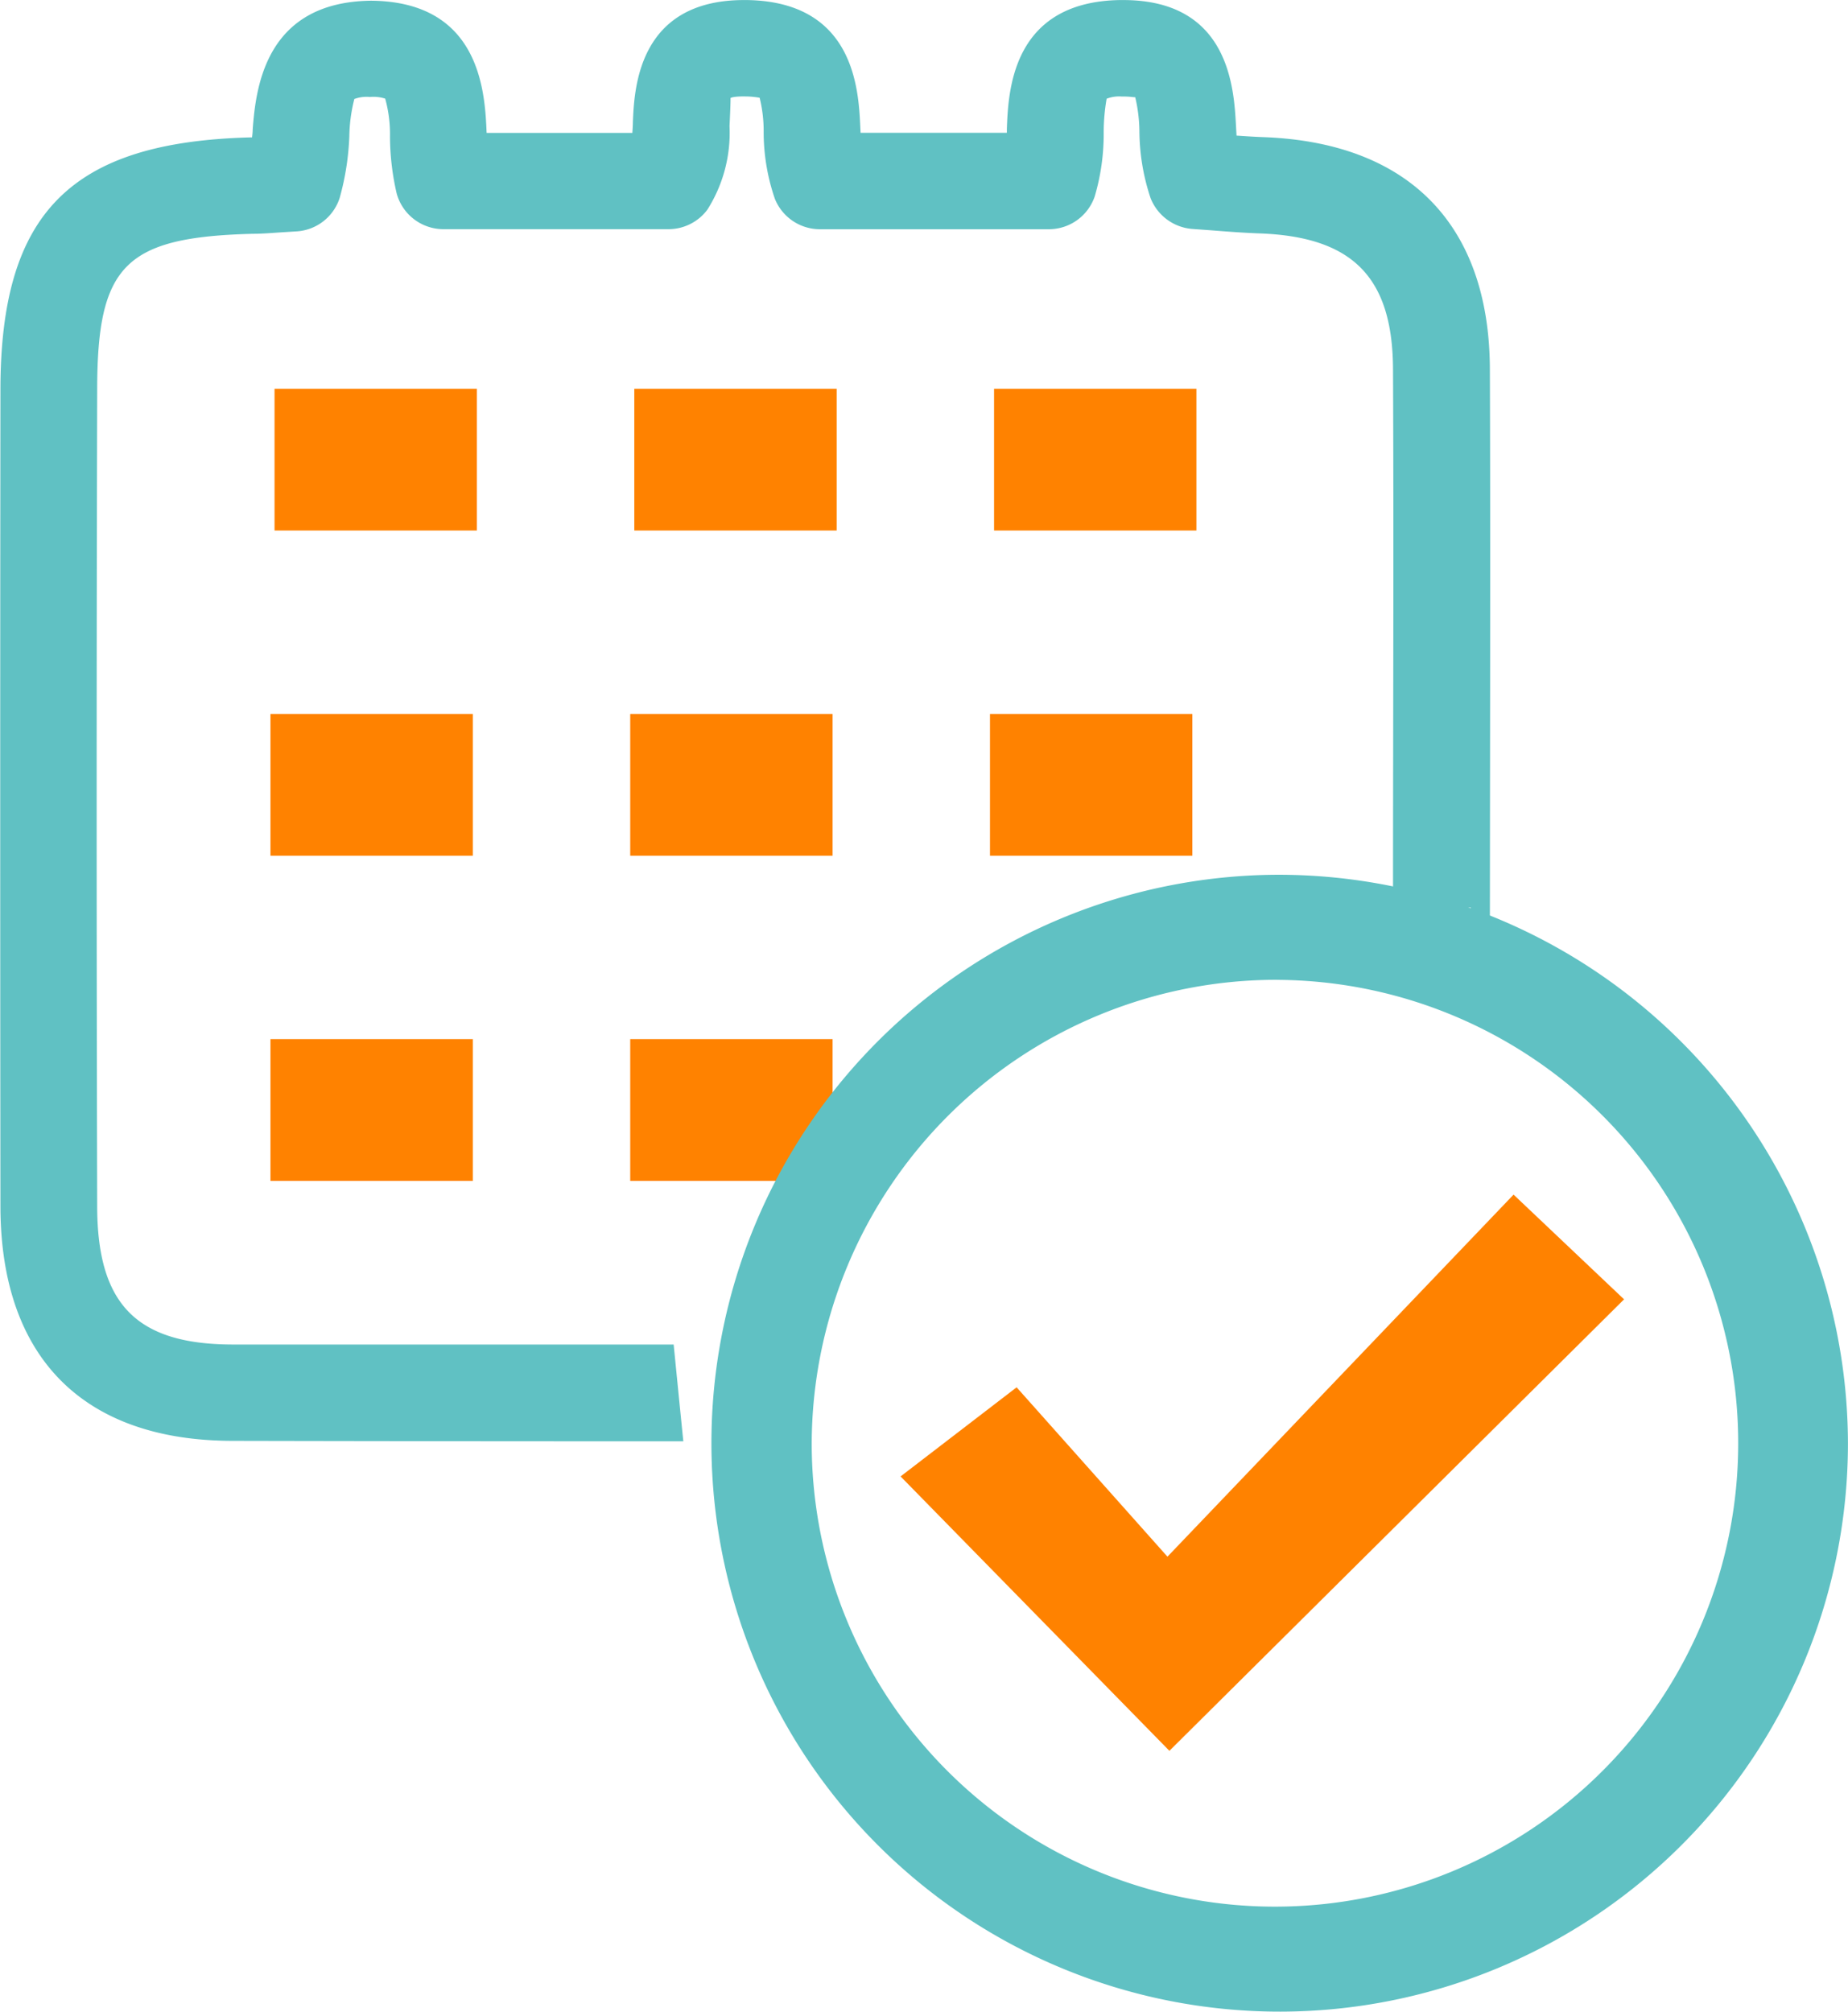 <svg xmlns="http://www.w3.org/2000/svg" width="34" height="37.001" viewBox="0 0 34 37.001">
  <defs>
    <style>
      .cls-1, .cls-2, .cls-4, .cls-7 {
        fill: none;
      }

      .cls-1, .cls-2, .cls-4 {
        stroke-miterlimit: 10;
      }

      .cls-2 {
        stroke: #ff8200;
        stroke-width: 1.936px;
      }

      .cls-3 {
        fill: #60c1c3;
      }

      .cls-4 {
        stroke: #60c1c3;
        stroke-width: 0.827px;
      }

      .cls-5, .cls-6 {
        stroke: none;
      }

      .cls-6 {
        fill: #ff8200;
      }
    </style>
  </defs>
  <g id="Vector_Smart_Object1" data-name="Vector Smart Object1" transform="translate(-17.737 -12.456)">
    <g id="Group_10" data-name="Group 10">
      <g id="Path_6" data-name="Path 6" class="cls-1">
        <path class="cls-5" d="M36.441,37.972l2.774,3.115,6.368-6.659,2.033,1.925-8.365,8.3-4.946-5.047Z"/>
        <path class="cls-6" d="M 45.584 34.428 L 47.617 36.354 L 39.252 44.658 L 34.306 39.611 L 36.441 37.972 L 39.216 41.087 C 41.385 38.819 43.435 36.676 45.584 34.428 Z"/>
      </g>
      <g id="Group_9" data-name="Group 9">
        <g id="Group_6" data-name="Group 6">
          <g id="Rectangle_3" data-name="Rectangle 3" class="cls-2" transform="translate(22.788 19.606)">
            <rect class="cls-5" width="3.723" height="2.608"/>
            <rect class="cls-7" x="0.968" y="0.968" width="1.787" height="0.672"/>
          </g>
          <g id="Rectangle_4" data-name="Rectangle 4" class="cls-2" transform="translate(29.407 19.606)">
            <rect class="cls-5" width="3.723" height="2.608"/>
            <rect class="cls-7" x="0.968" y="0.968" width="1.787" height="0.672"/>
          </g>
          <g id="Rectangle_5" data-name="Rectangle 5" class="cls-2" transform="translate(36.026 19.606)">
            <rect class="cls-5" width="3.723" height="2.608"/>
            <rect class="cls-7" x="0.968" y="0.968" width="1.787" height="0.672"/>
          </g>
        </g>
        <g id="Group_7" data-name="Group 7">
          <g id="Rectangle_6" data-name="Rectangle 6" class="cls-2" transform="translate(22.713 25.587)">
            <rect class="cls-5" width="3.723" height="2.608"/>
            <rect class="cls-7" x="0.968" y="0.968" width="1.787" height="0.672"/>
          </g>
          <g id="Rectangle_7" data-name="Rectangle 7" class="cls-2" transform="translate(29.332 25.587)">
            <rect class="cls-5" width="3.723" height="2.608"/>
            <rect class="cls-7" x="0.968" y="0.968" width="1.787" height="0.672"/>
          </g>
          <g id="Rectangle_8" data-name="Rectangle 8" class="cls-2" transform="translate(35.951 25.587)">
            <rect class="cls-5" width="3.723" height="2.608"/>
            <rect class="cls-7" x="0.968" y="0.968" width="1.787" height="0.672"/>
          </g>
        </g>
        <g id="Group_8" data-name="Group 8">
          <g id="Rectangle_9" data-name="Rectangle 9" class="cls-2" transform="translate(22.713 31.568)">
            <rect class="cls-5" width="3.723" height="2.608"/>
            <rect class="cls-7" x="0.968" y="0.968" width="1.787" height="0.672"/>
          </g>
          <g id="Rectangle_10" data-name="Rectangle 10" class="cls-2" transform="translate(29.332 31.568)">
            <rect class="cls-5" width="3.723" height="2.608"/>
            <rect class="cls-7" x="0.968" y="0.968" width="1.787" height="0.672"/>
          </g>
        </g>
      </g>
      <path id="Path_7" data-name="Path 7" class="cls-3" d="M30.131,37.185c-2.707,0-5.413,0-8.12,0-1.762-.005-2.482-.739-2.486-2.536q-.019-7.508,0-15.017c0-2.3.509-2.815,2.865-2.876.168,0,.334-.014.525-.027l.272-.017a.889.889,0,0,0,.8-.618,4.878,4.878,0,0,0,.177-1.132,2.943,2.943,0,0,1,.092-.685.641.641,0,0,1,.278-.038h.016a.7.7,0,0,1,.274.031,2.452,2.452,0,0,1,.088.7,4.713,4.713,0,0,0,.123,1.044.892.892,0,0,0,.861.657h4.14a.892.892,0,0,0,.715-.358,2.64,2.64,0,0,0,.408-1.537c.009-.18.022-.48.018-.516,0,0,.031-.034.279-.03a1.517,1.517,0,0,1,.257.024,2.537,2.537,0,0,1,.074.62,3.774,3.774,0,0,0,.206,1.238.893.893,0,0,0,.828.56h4.212a.892.892,0,0,0,.844-.6,4.049,4.049,0,0,0,.166-1.167,3.642,3.642,0,0,1,.054-.633.63.63,0,0,1,.273-.041H38.4c.141,0,.21.018.223.012a2.834,2.834,0,0,1,.077.624,3.95,3.95,0,0,0,.206,1.234.9.9,0,0,0,.769.566l.346.025c.29.023.59.046.889.057,1.715.061,2.45.809,2.456,2.5.015,3.291,0,6.582,0,9.874l1.429.026.353,1.392c0-3.175.013-8.123,0-11.3-.01-2.653-1.493-4.167-4.174-4.263-.164-.006-.326-.017-.487-.028l-.01-.181c-.038-.7-.128-2.312-2.075-2.312h-.066c-1.985.036-2.049,1.678-2.075,2.378,0,.022,0,.042,0,.064H33.57l-.005-.108c-.032-.689-.109-2.3-2.078-2.334h-.061c-1.948,0-2.019,1.627-2.045,2.243,0,.059-.005.128-.01.2H26.69v0c-.031-.723-.1-2.415-2.127-2.431-1.941.023-2.119,1.594-2.177,2.369,0,.048-.006.1-.012.145l-.029,0c-3.309.086-4.6,1.389-4.6,4.646q-.008,7.511,0,15.022c.006,2.771,1.521,4.3,4.264,4.306q4.15.009,8.3.008C30.234,38.226,30.169,37.563,30.131,37.185Z"/>
      <path id="Path_8" data-name="Path 8" class="cls-3" d="M41.233,30.478A8.523,8.523,0,1,1,32.671,39a8.552,8.552,0,0,1,8.562-8.523m0-1.932A10.455,10.455,0,1,0,51.736,39a10.479,10.479,0,0,0-10.5-10.455Z"/>
    </g>
    <ellipse id="Ellipse_1" data-name="Ellipse 1" class="cls-4" cx="9.584" cy="9.54" rx="9.584" ry="9.54" transform="translate(31.499 29.573)"/>
  </g>
</svg>
